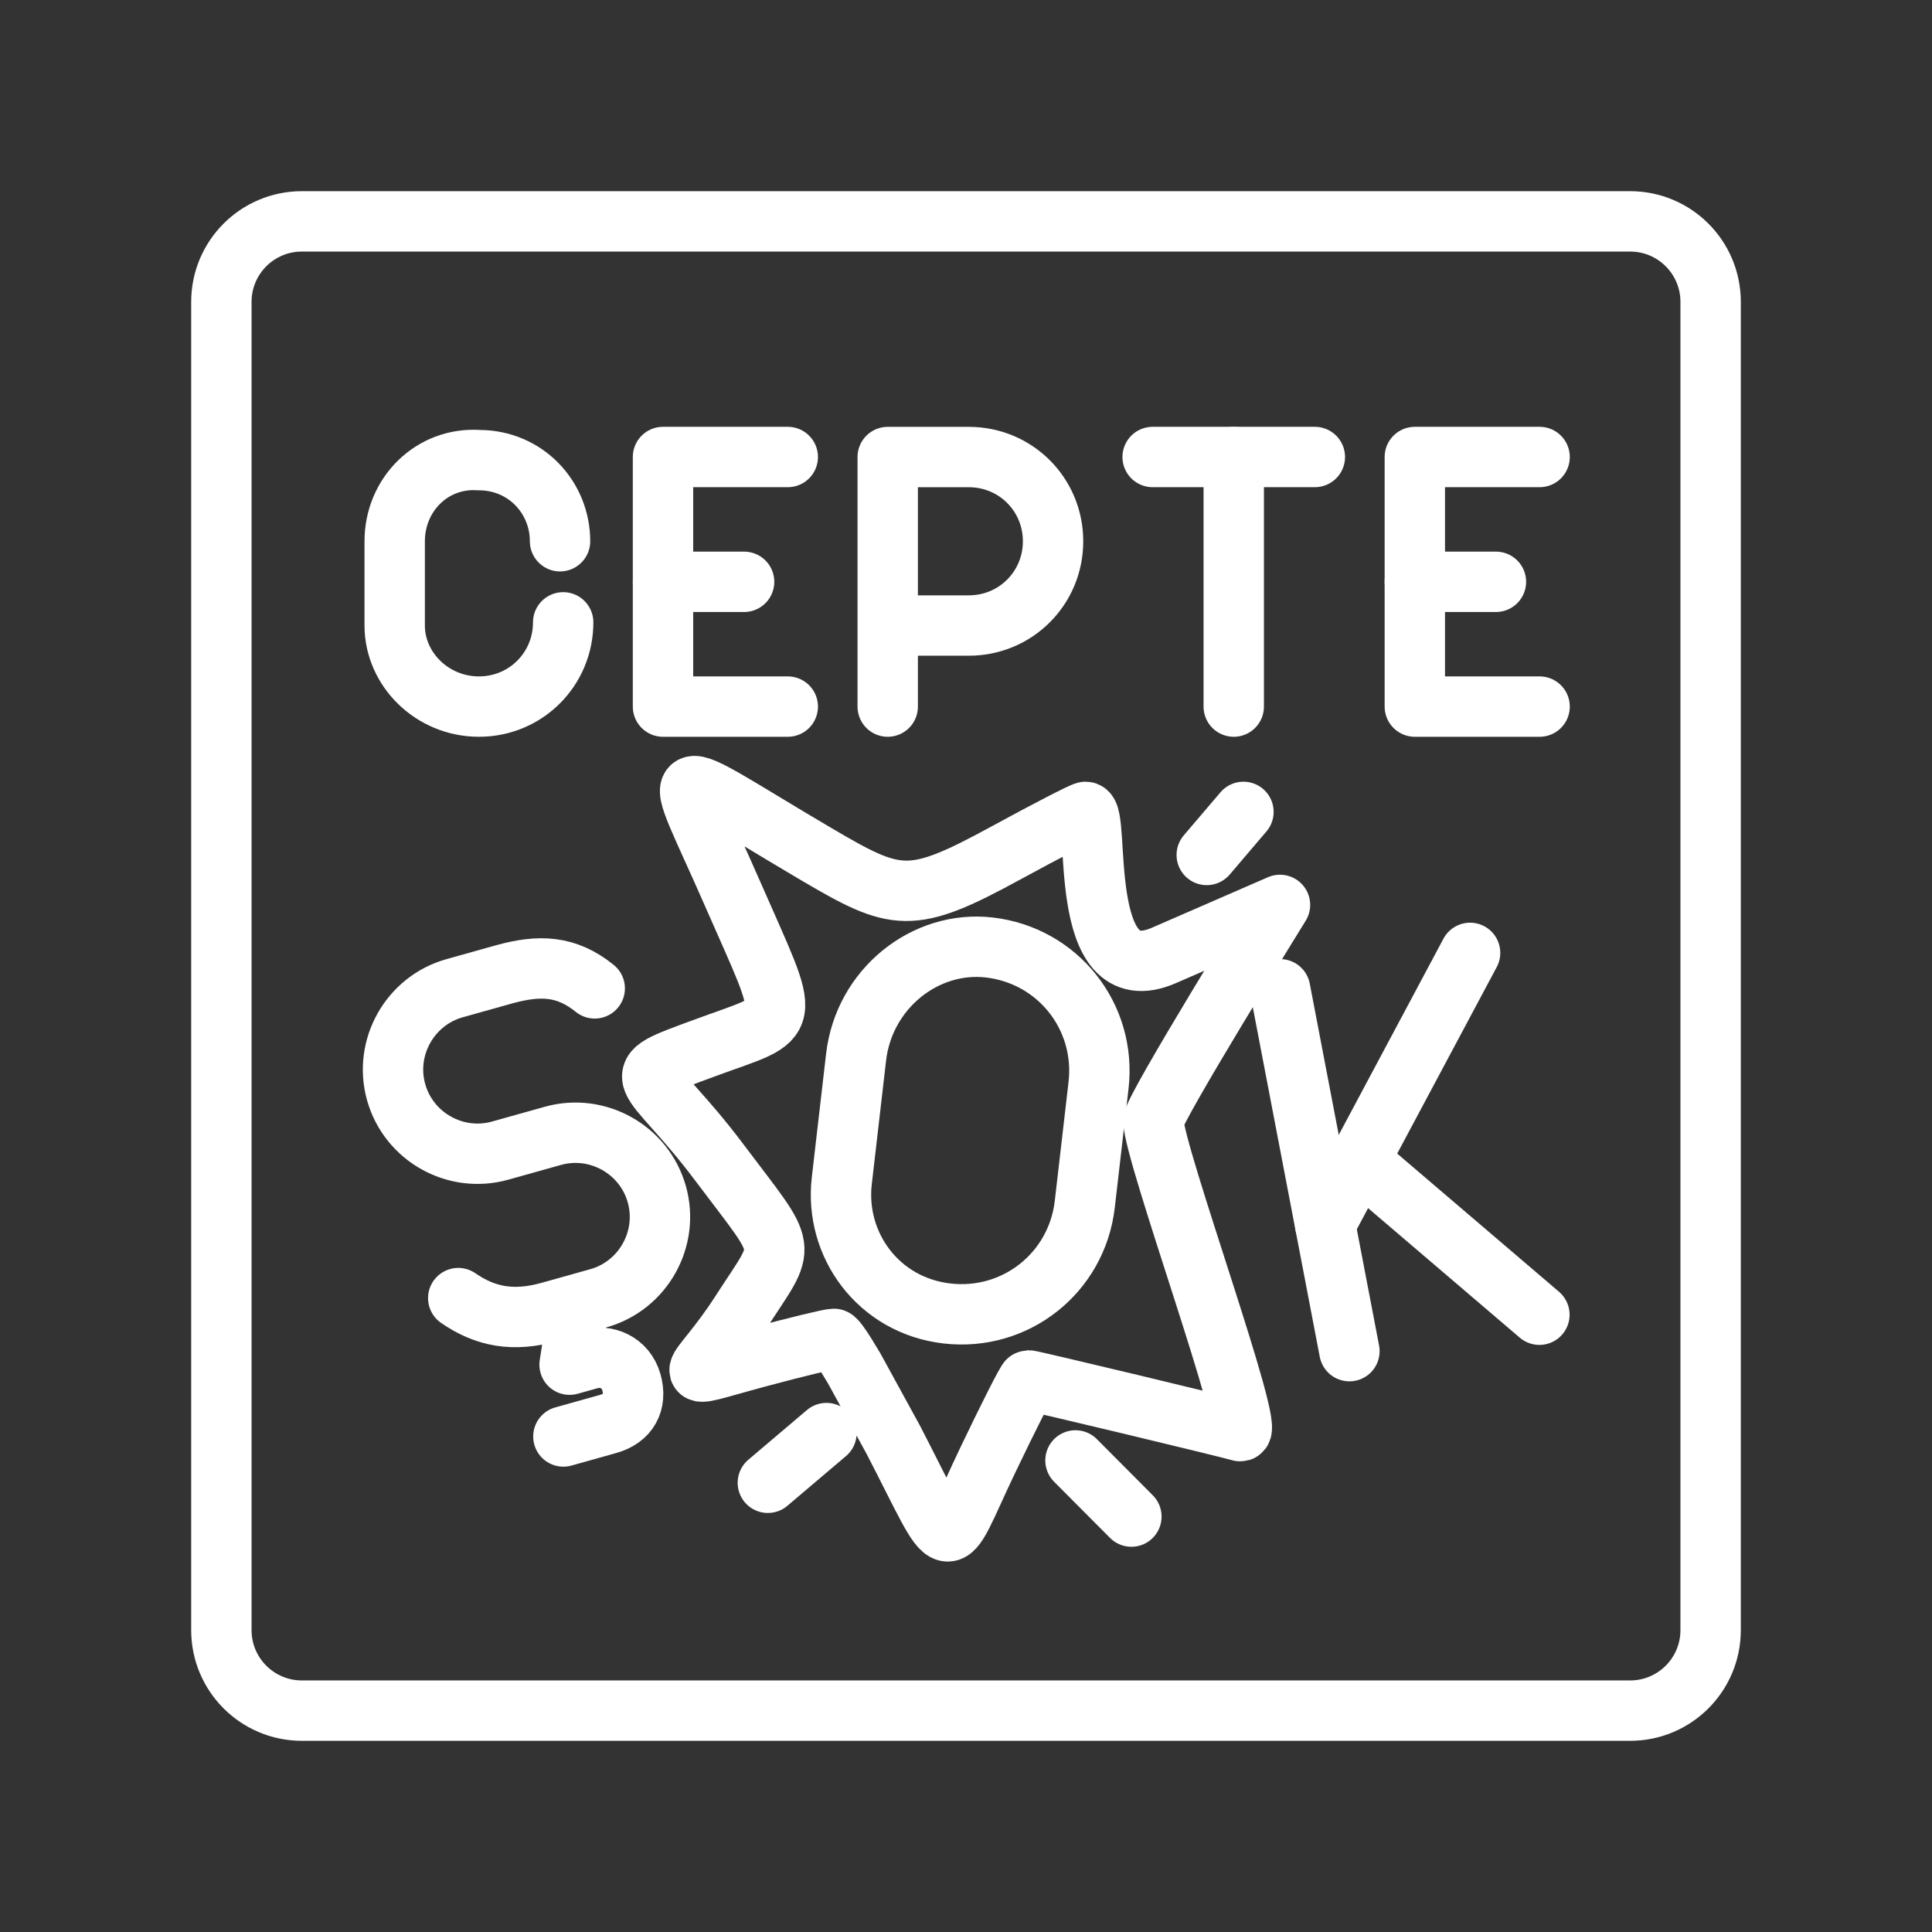 <ns0:svg xmlns:ns0="http://www.w3.org/2000/svg" id="a" viewBox="0 0 48 48" style="stroke-width:1.5px"><ns0:rect x="0" y="0" width="48" height="48" fill="#333333" stroke="none"/><ns0:defs style="stroke-width:1.5px"><ns0:style style="stroke-width:1.5px">.c{fill:none;stroke:#fff;stroke-linecap:round;stroke-linejoin:round;}</ns0:style></ns0:defs><ns0:path class="c" d="m40.5,5.5H7.5c-1.105,0-2,.895-2,2v33c0,1.105.895,2,2,2h33c1.105,0,2-.895,2-2V7.5c0-1.105-.895-2-2-2Z" style="stroke-width:1.5px" /><ns0:path class="c" d="m22.055,17.555v-6.2h2.015c1.163,0,2.093.93,2.093,2.093s-.93,2.093-2.093,2.093h-2.015" style="stroke-width:1.5px" /><ns0:line class="c" x1="28.637" y1="11.354" x2="32.667" y2="11.354" style="stroke-width:1.5px" /><ns0:line class="c" x1="30.652" y1="17.555" x2="30.652" y2="11.354" style="stroke-width:1.5px" /><ns0:path class="c" d="m13.992,15.462h0c0,1.163-.93,2.093-2.093,2.093h0c-1.163,0-2.093-.93-2.093-2.015v-2.093c0-1.163.93-2.093,2.093-2.015h0c1.163,0,2.015.93,2.015,2.015h0" style="stroke-width:1.5px" /><ns0:line class="c" x1="16.472" y1="14.455" x2="18.487" y2="14.455" style="stroke-width:1.5px" /><ns0:polyline class="c" points="19.572 17.555 16.472 17.555 16.472 11.354 19.572 11.354" style="stroke-width:1.5px" /><ns0:line class="c" x1="35.151" y1="14.455" x2="37.166" y2="14.455" style="stroke-width:1.5px" /><ns0:polyline class="c" points="38.251 17.555 35.151 17.555 35.151 11.354 38.251 11.354" style="stroke-width:1.5px" /><ns0:path class="c" d="m23.528,32.633h0c-1.705-.197-2.798-1.706-2.614-3.297l.355-3.069c.197-1.705,1.719-2.911,3.31-2.727h0c1.705.197,2.911,1.719,2.714,3.424l-.342,2.955c-.197,1.705-1.719,2.911-3.424,2.714h0Z" style="stroke-width:1.5px" /><ns0:line class="c" x1="31.804" y1="24.578" x2="33.526" y2="33.569" style="stroke-width:1.5px" /><ns0:line class="c" x1="32.923" y1="30.422" x2="36.524" y2="23.674" style="stroke-width:1.5px" /><ns0:line class="c" x1="38.246" y1="32.664" x2="33.789" y2="28.858" style="stroke-width:1.5px" /><ns0:path id="b" class="c" d="m14.345,32.654l-.194,1.251.504-.141c.404-.113.892.077,1.033.581.141.504-.077.892-.581,1.033l-1.11.311" style="stroke-width:1.5px" /><ns0:path class="c" d="m11.385,32.251c.674.464,1.364.597,2.272.343l1.21-.339c1.11-.311,1.763-1.473,1.452-2.583s-1.473-1.763-2.583-1.452l-1.311.367c-1.11.311-2.272-.343-2.583-1.452s.343-2.272,1.452-2.583l1.21-.339c.908-.254,1.57-.222,2.272.343" style="stroke-width:1.5px" /><ns0:path class="c" d="m28.109,37.679l-1.389-1.395m2.198-12.547c-2.216.964-1.561-3.566-1.947-3.566-.059,0-.96.464-2,1.032-2.346,1.279-2.697,1.191-4.687.02-3.912-2.303-3.61-2.508-2.091.965,1.484,3.392,1.547,3.026-.661,3.84-2.139.789-1.45.469.342,2.856,1.748,2.329,1.69,1.925.532,3.722-1.106,1.716-1.777,1.705.454,1.107.923-.247,1.758-.45,1.856-.45.049,0,.239.282.507.736l.969,1.769c1.546,2.985,1.203,2.909,2.344.519.523-1.095.978-1.992,1.011-1.992.083,0,4.97,1.171,5.259,1.26.426.131-2.148-6.91-2.149-7.706-0-.292,3.144-5.367,3.144-5.367l-2.884,1.255Zm-8.385,11.867l-1.456,1.235m10.904-15.598l.912-1.07" style="stroke-width:1.5px" /></ns0:svg>